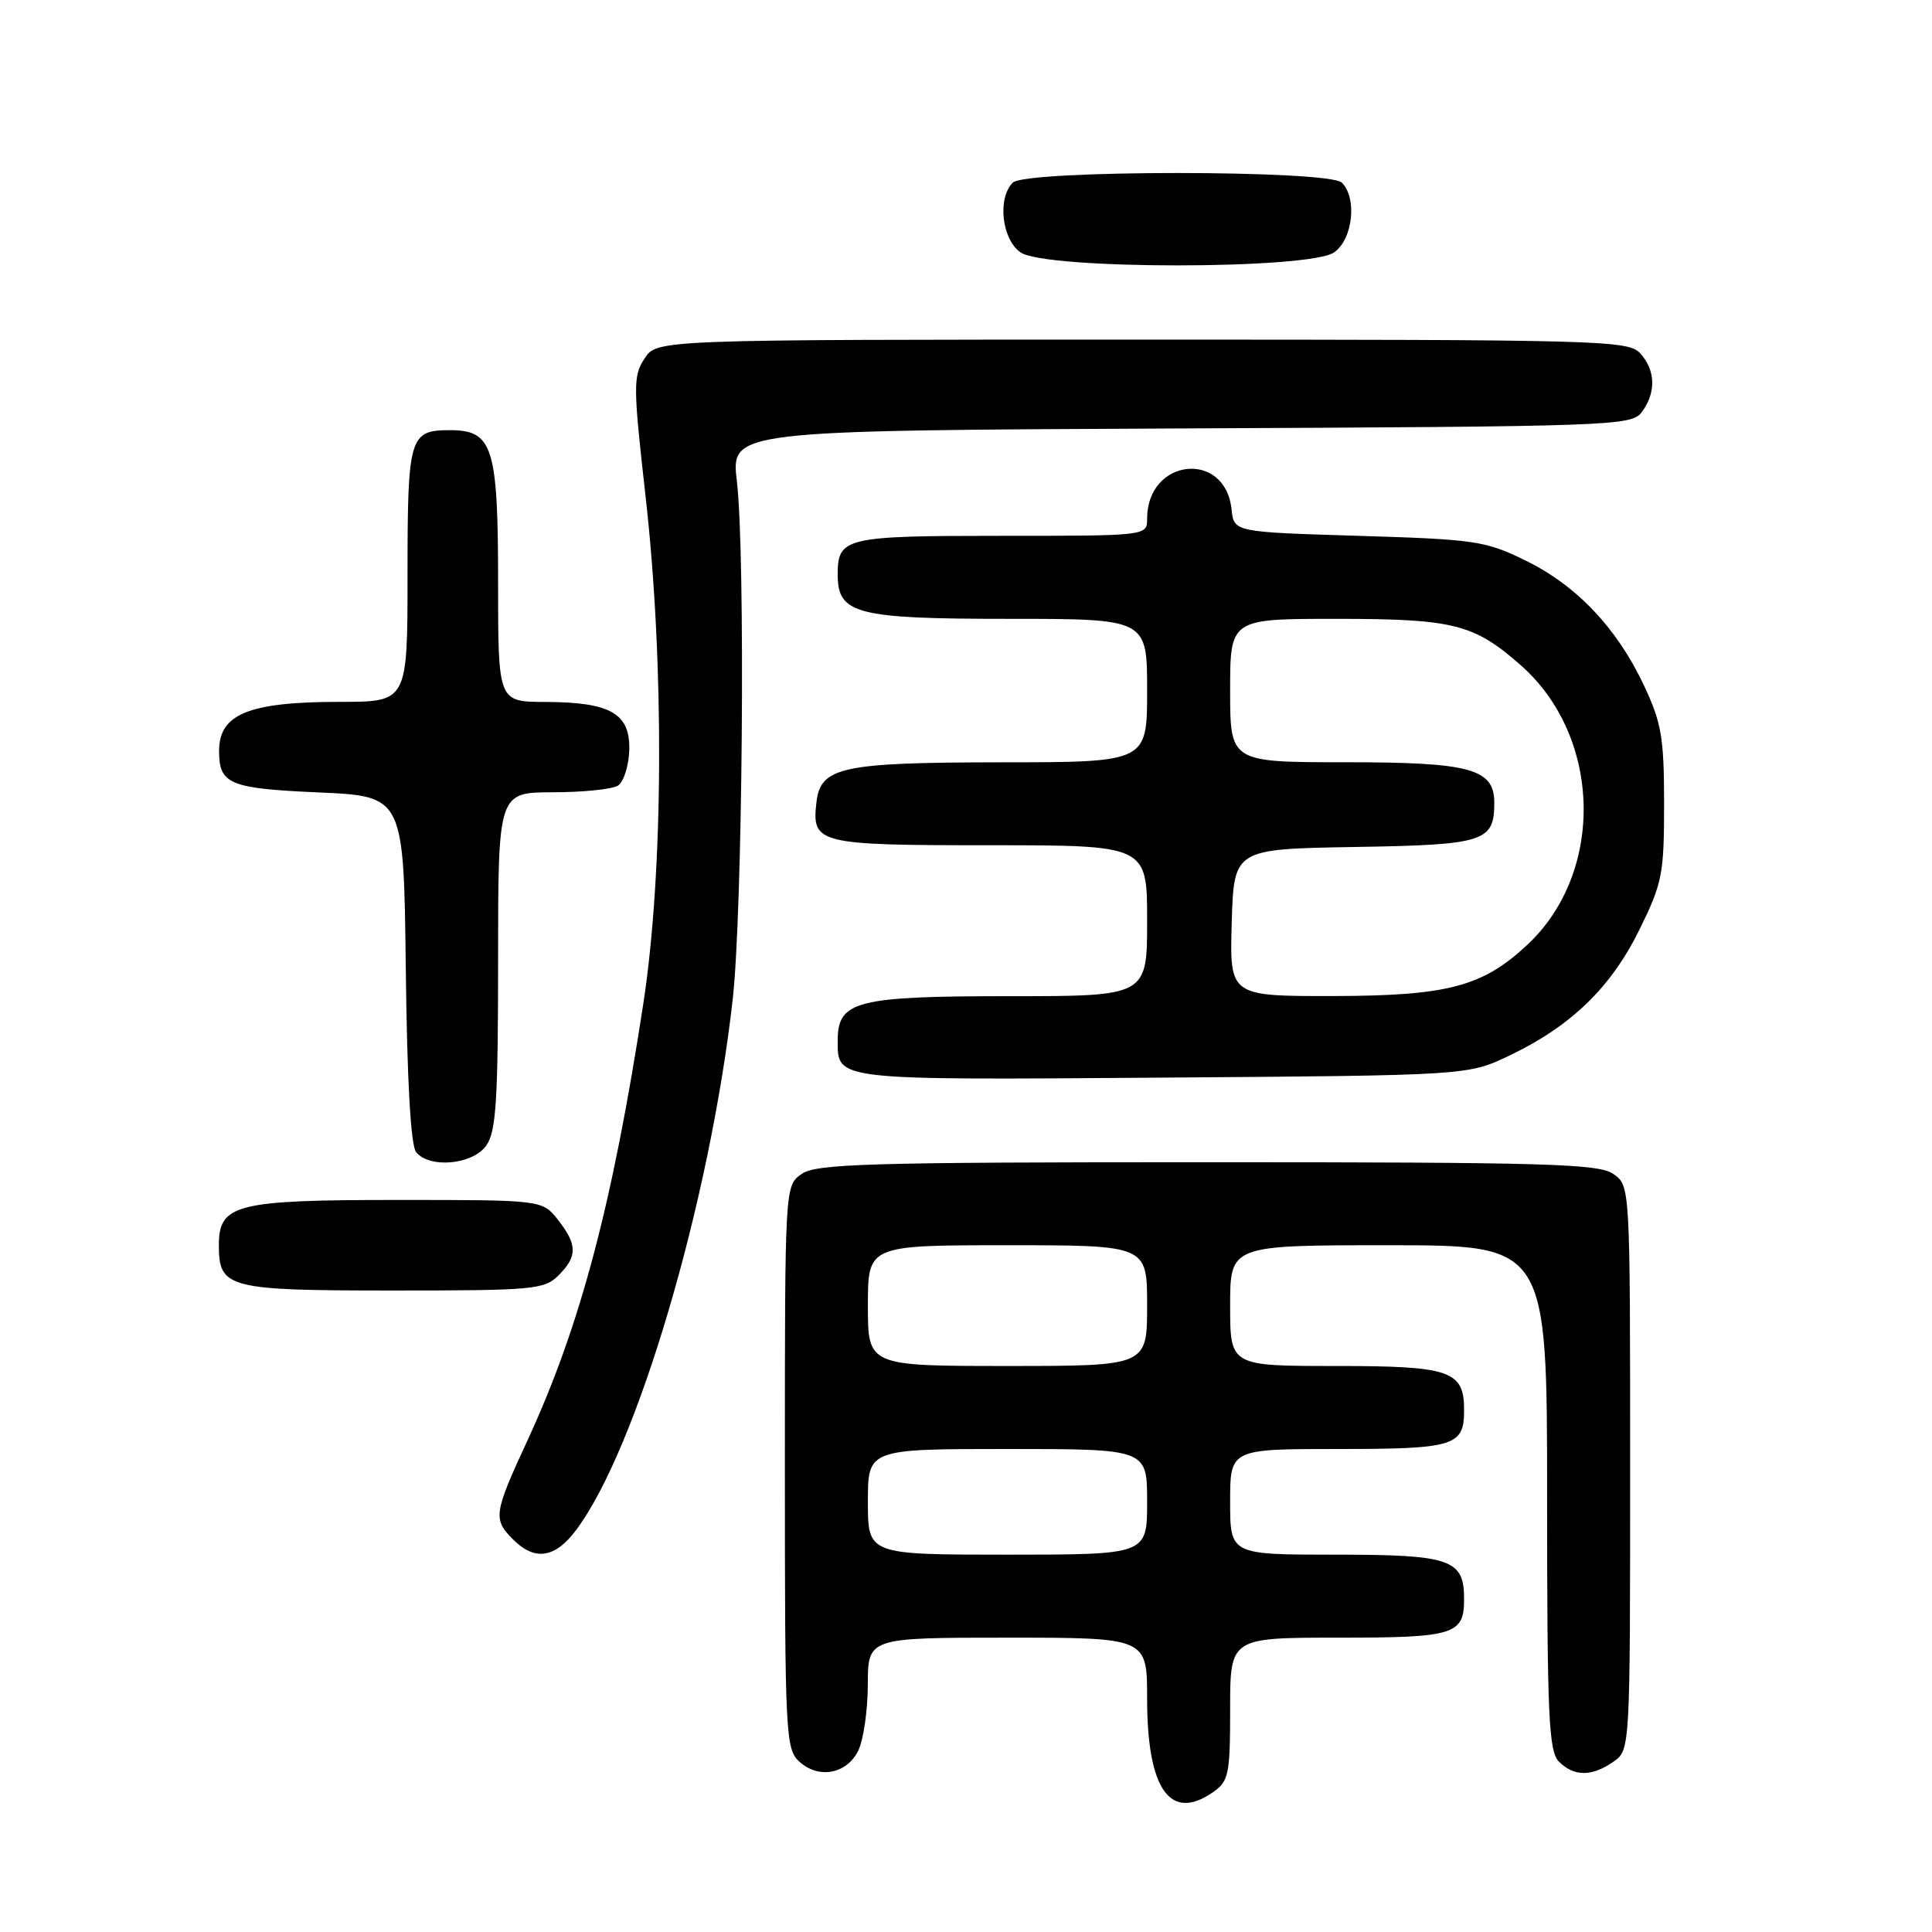 <?xml version="1.0" encoding="UTF-8" standalone="no"?>
<!DOCTYPE svg PUBLIC "-//W3C//DTD SVG 1.1//EN" "http://www.w3.org/Graphics/SVG/1.1/DTD/svg11.dtd" >
<svg xmlns="http://www.w3.org/2000/svg" xmlns:xlink="http://www.w3.org/1999/xlink" version="1.1" viewBox="0 0 256 256">
 <g >
 <path fill="currentColor"
d=" M 160.78 237.44 C 162.81 236.02 163.00 235.07 163.00 226.44 C 163.00 217.00 163.00 217.00 177.30 217.00 C 192.72 217.00 194.00 216.61 194.00 211.87 C 194.00 206.61 192.23 206.00 176.93 206.00 C 163.00 206.00 163.00 206.00 163.00 199.00 C 163.00 192.00 163.00 192.00 177.30 192.00 C 192.72 192.00 194.00 191.61 194.00 186.87 C 194.00 181.61 192.23 181.00 176.93 181.00 C 163.00 181.00 163.00 181.00 163.00 173.00 C 163.00 165.00 163.00 165.00 184.00 165.00 C 205.00 165.00 205.00 165.00 205.00 198.43 C 205.00 227.48 205.21 232.06 206.57 233.43 C 208.56 235.42 210.95 235.43 213.78 233.44 C 216.00 231.89 216.00 231.89 216.00 194.50 C 216.00 157.11 216.00 157.11 213.78 155.56 C 211.84 154.20 205.04 154.00 160.00 154.00 C 114.96 154.00 108.16 154.20 106.22 155.56 C 104.00 157.11 104.00 157.11 104.00 194.40 C 104.00 229.89 104.09 231.77 105.92 233.43 C 108.48 235.75 112.16 235.08 113.71 232.00 C 114.40 230.62 114.98 226.69 114.99 223.25 C 115.00 217.00 115.00 217.00 133.50 217.00 C 152.00 217.00 152.00 217.00 152.00 225.07 C 152.00 237.14 155.06 241.45 160.78 237.44 Z  M 76.33 202.75 C 84.39 192.00 94.03 159.37 97.08 132.50 C 98.40 120.83 98.79 73.58 97.64 63.77 C 96.85 57.05 96.85 57.05 156.50 56.77 C 214.24 56.51 216.21 56.44 217.58 54.56 C 219.46 51.98 219.37 49.07 217.35 46.83 C 215.77 45.09 212.41 45.00 151.37 45.00 C 87.05 45.00 87.05 45.00 85.41 47.50 C 83.88 49.83 83.89 51.13 85.54 65.75 C 88.05 88.00 87.92 115.49 85.24 133.01 C 81.15 159.64 76.87 175.77 69.88 190.89 C 65.41 200.56 65.30 201.30 68.00 204.00 C 70.87 206.87 73.54 206.47 76.33 202.75 Z  M 74.00 169.00 C 76.53 166.47 76.52 164.93 73.93 161.63 C 71.85 159.00 71.85 159.00 52.65 159.00 C 31.25 159.00 29.00 159.57 29.00 164.99 C 29.00 170.70 30.16 171.00 52.07 171.00 C 70.67 171.00 72.13 170.87 74.00 169.00 Z  M 64.44 151.78 C 65.74 149.93 66.00 145.82 66.00 127.28 C 66.00 105.00 66.00 105.00 73.25 104.98 C 77.24 104.98 81.12 104.58 81.88 104.10 C 82.63 103.62 83.31 101.51 83.38 99.42 C 83.53 94.54 80.92 93.04 72.25 93.01 C 66.00 93.00 66.00 93.00 66.00 77.22 C 66.00 59.22 65.30 57.00 59.64 57.00 C 54.24 57.00 54.00 57.81 54.00 76.20 C 54.00 93.00 54.00 93.00 45.07 93.00 C 32.98 93.00 29.03 94.60 29.03 99.50 C 29.03 103.91 30.38 104.48 42.21 105.00 C 53.50 105.50 53.50 105.50 53.77 128.42 C 53.94 143.28 54.43 151.81 55.14 152.67 C 56.96 154.87 62.66 154.32 64.44 151.78 Z  M 200.00 139.87 C 208.16 135.98 213.45 130.86 217.21 123.23 C 220.27 117.02 220.50 115.83 220.50 106.52 C 220.50 97.78 220.16 95.78 217.86 90.88 C 214.29 83.26 208.95 77.61 202.16 74.28 C 196.84 71.67 195.50 71.47 180.00 71.00 C 163.50 70.50 163.50 70.50 163.19 67.50 C 162.36 59.59 152.00 60.72 152.00 68.72 C 152.00 71.00 152.00 71.00 132.70 71.00 C 111.94 71.00 111.00 71.22 111.00 76.14 C 111.00 81.37 113.45 82.00 133.72 82.00 C 152.00 82.00 152.00 82.00 152.00 91.50 C 152.00 101.00 152.00 101.00 132.75 101.01 C 111.45 101.03 108.72 101.62 108.18 106.33 C 107.55 111.80 108.34 112.00 131.12 112.00 C 152.00 112.00 152.00 112.00 152.00 122.00 C 152.00 132.00 152.00 132.00 133.72 132.00 C 113.45 132.00 111.00 132.63 111.00 137.86 C 111.00 143.18 110.34 143.11 153.99 142.79 C 194.50 142.50 194.50 142.50 200.00 139.87 Z  M 176.78 33.44 C 179.26 31.71 179.86 26.26 177.80 24.20 C 176.10 22.50 135.90 22.50 134.20 24.20 C 132.14 26.26 132.74 31.71 135.22 33.44 C 138.49 35.74 173.51 35.74 176.78 33.44 Z  M 115.00 199.00 C 115.00 192.00 115.00 192.00 133.50 192.00 C 152.00 192.00 152.00 192.00 152.00 199.00 C 152.00 206.00 152.00 206.00 133.50 206.00 C 115.00 206.00 115.00 206.00 115.00 199.00 Z  M 115.00 173.00 C 115.00 165.00 115.00 165.00 133.50 165.00 C 152.00 165.00 152.00 165.00 152.00 173.00 C 152.00 181.00 152.00 181.00 133.50 181.00 C 115.00 181.00 115.00 181.00 115.00 173.00 Z  M 163.21 122.25 C 163.50 112.50 163.50 112.50 179.50 112.23 C 196.72 111.95 198.00 111.54 198.00 106.37 C 198.00 101.86 194.85 101.00 178.28 101.00 C 163.00 101.00 163.00 101.00 163.00 91.50 C 163.00 82.00 163.00 82.00 177.03 82.00 C 192.60 82.00 195.28 82.67 201.48 88.12 C 212.25 97.58 212.69 115.55 202.38 125.19 C 196.46 130.73 191.83 131.95 176.71 131.98 C 162.93 132.00 162.93 132.00 163.21 122.25 Z "/>
</g>
</svg>